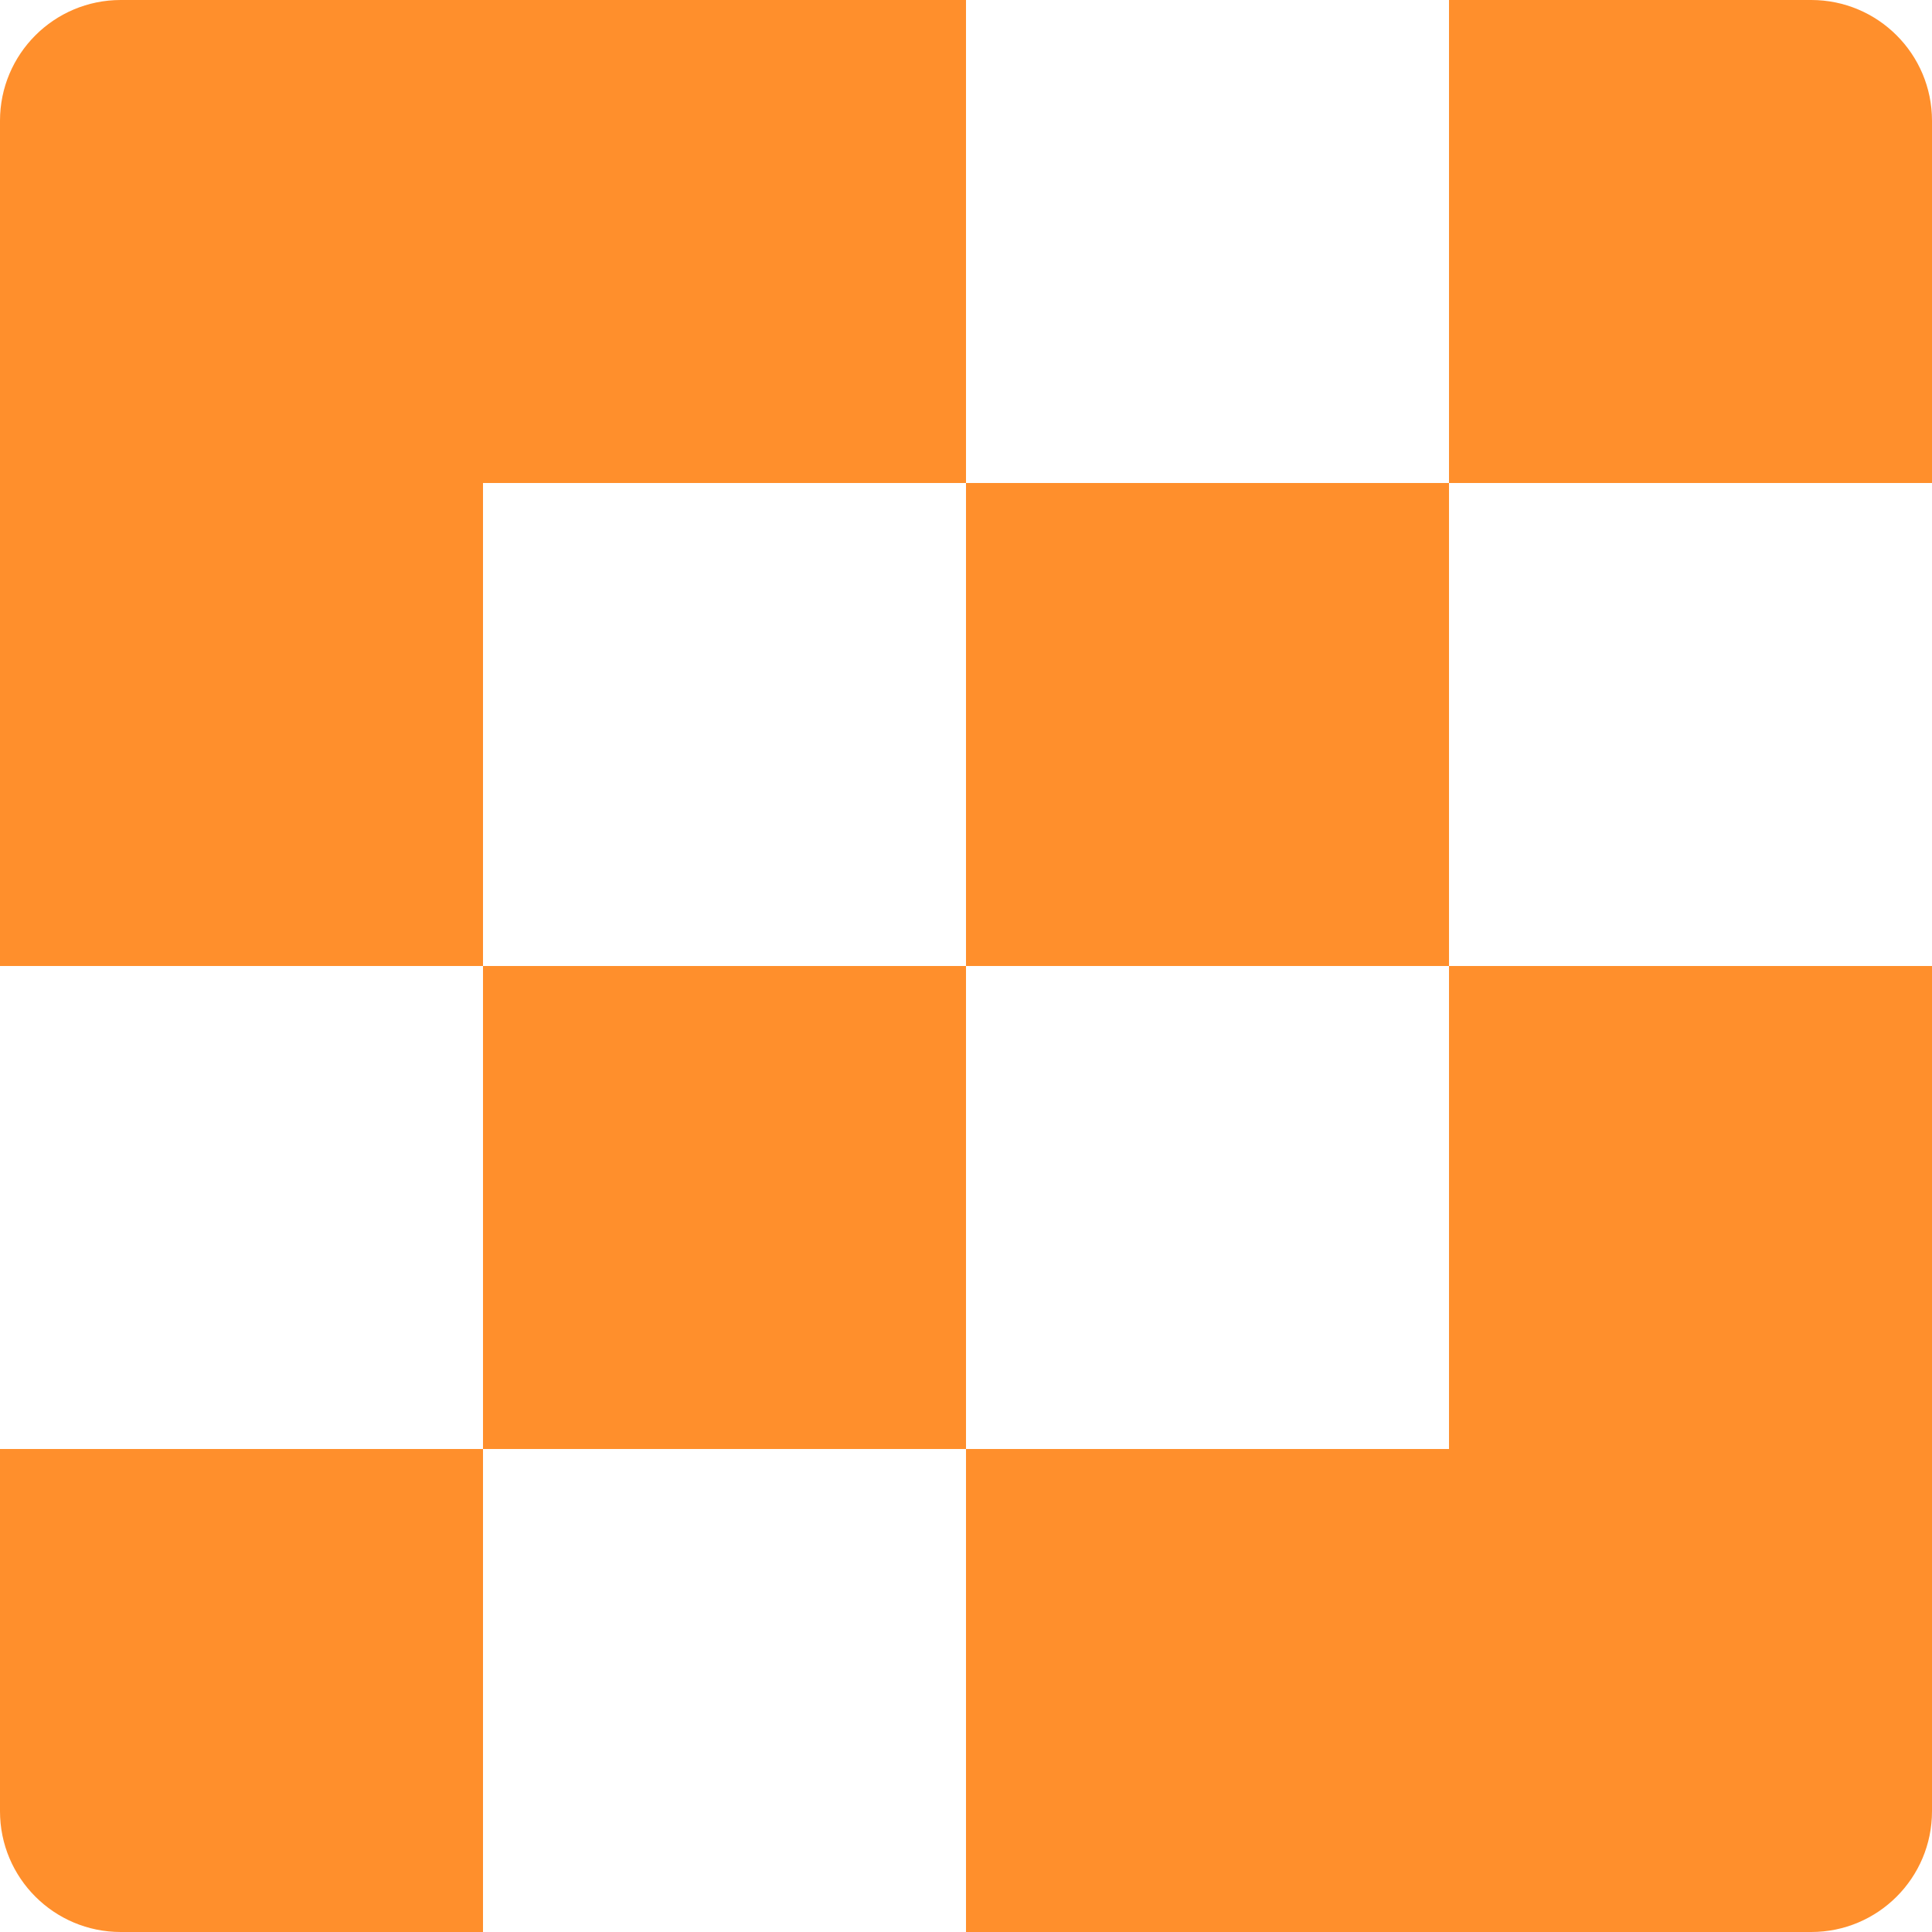 <svg width="40" height="40" viewBox="0 0 40 40" fill="none" xmlns="http://www.w3.org/2000/svg">
<path fill-rule="evenodd" clip-rule="evenodd" d="M2.5 0C1.119 0 0 1.119 0 2.5V20H10V30H0V37.5C0 38.881 1.119 40 2.5 40H10V30H20V40H37.5C38.881 40 40 38.881 40 37.5V20H30V10H40V2.5C40 1.119 38.881 0 37.5 0H30V10H20V0H2.5ZM20 20H30V30H20V20ZM20 20V10H10V20H20Z" fill="#FF8F2C"/>
</svg>
